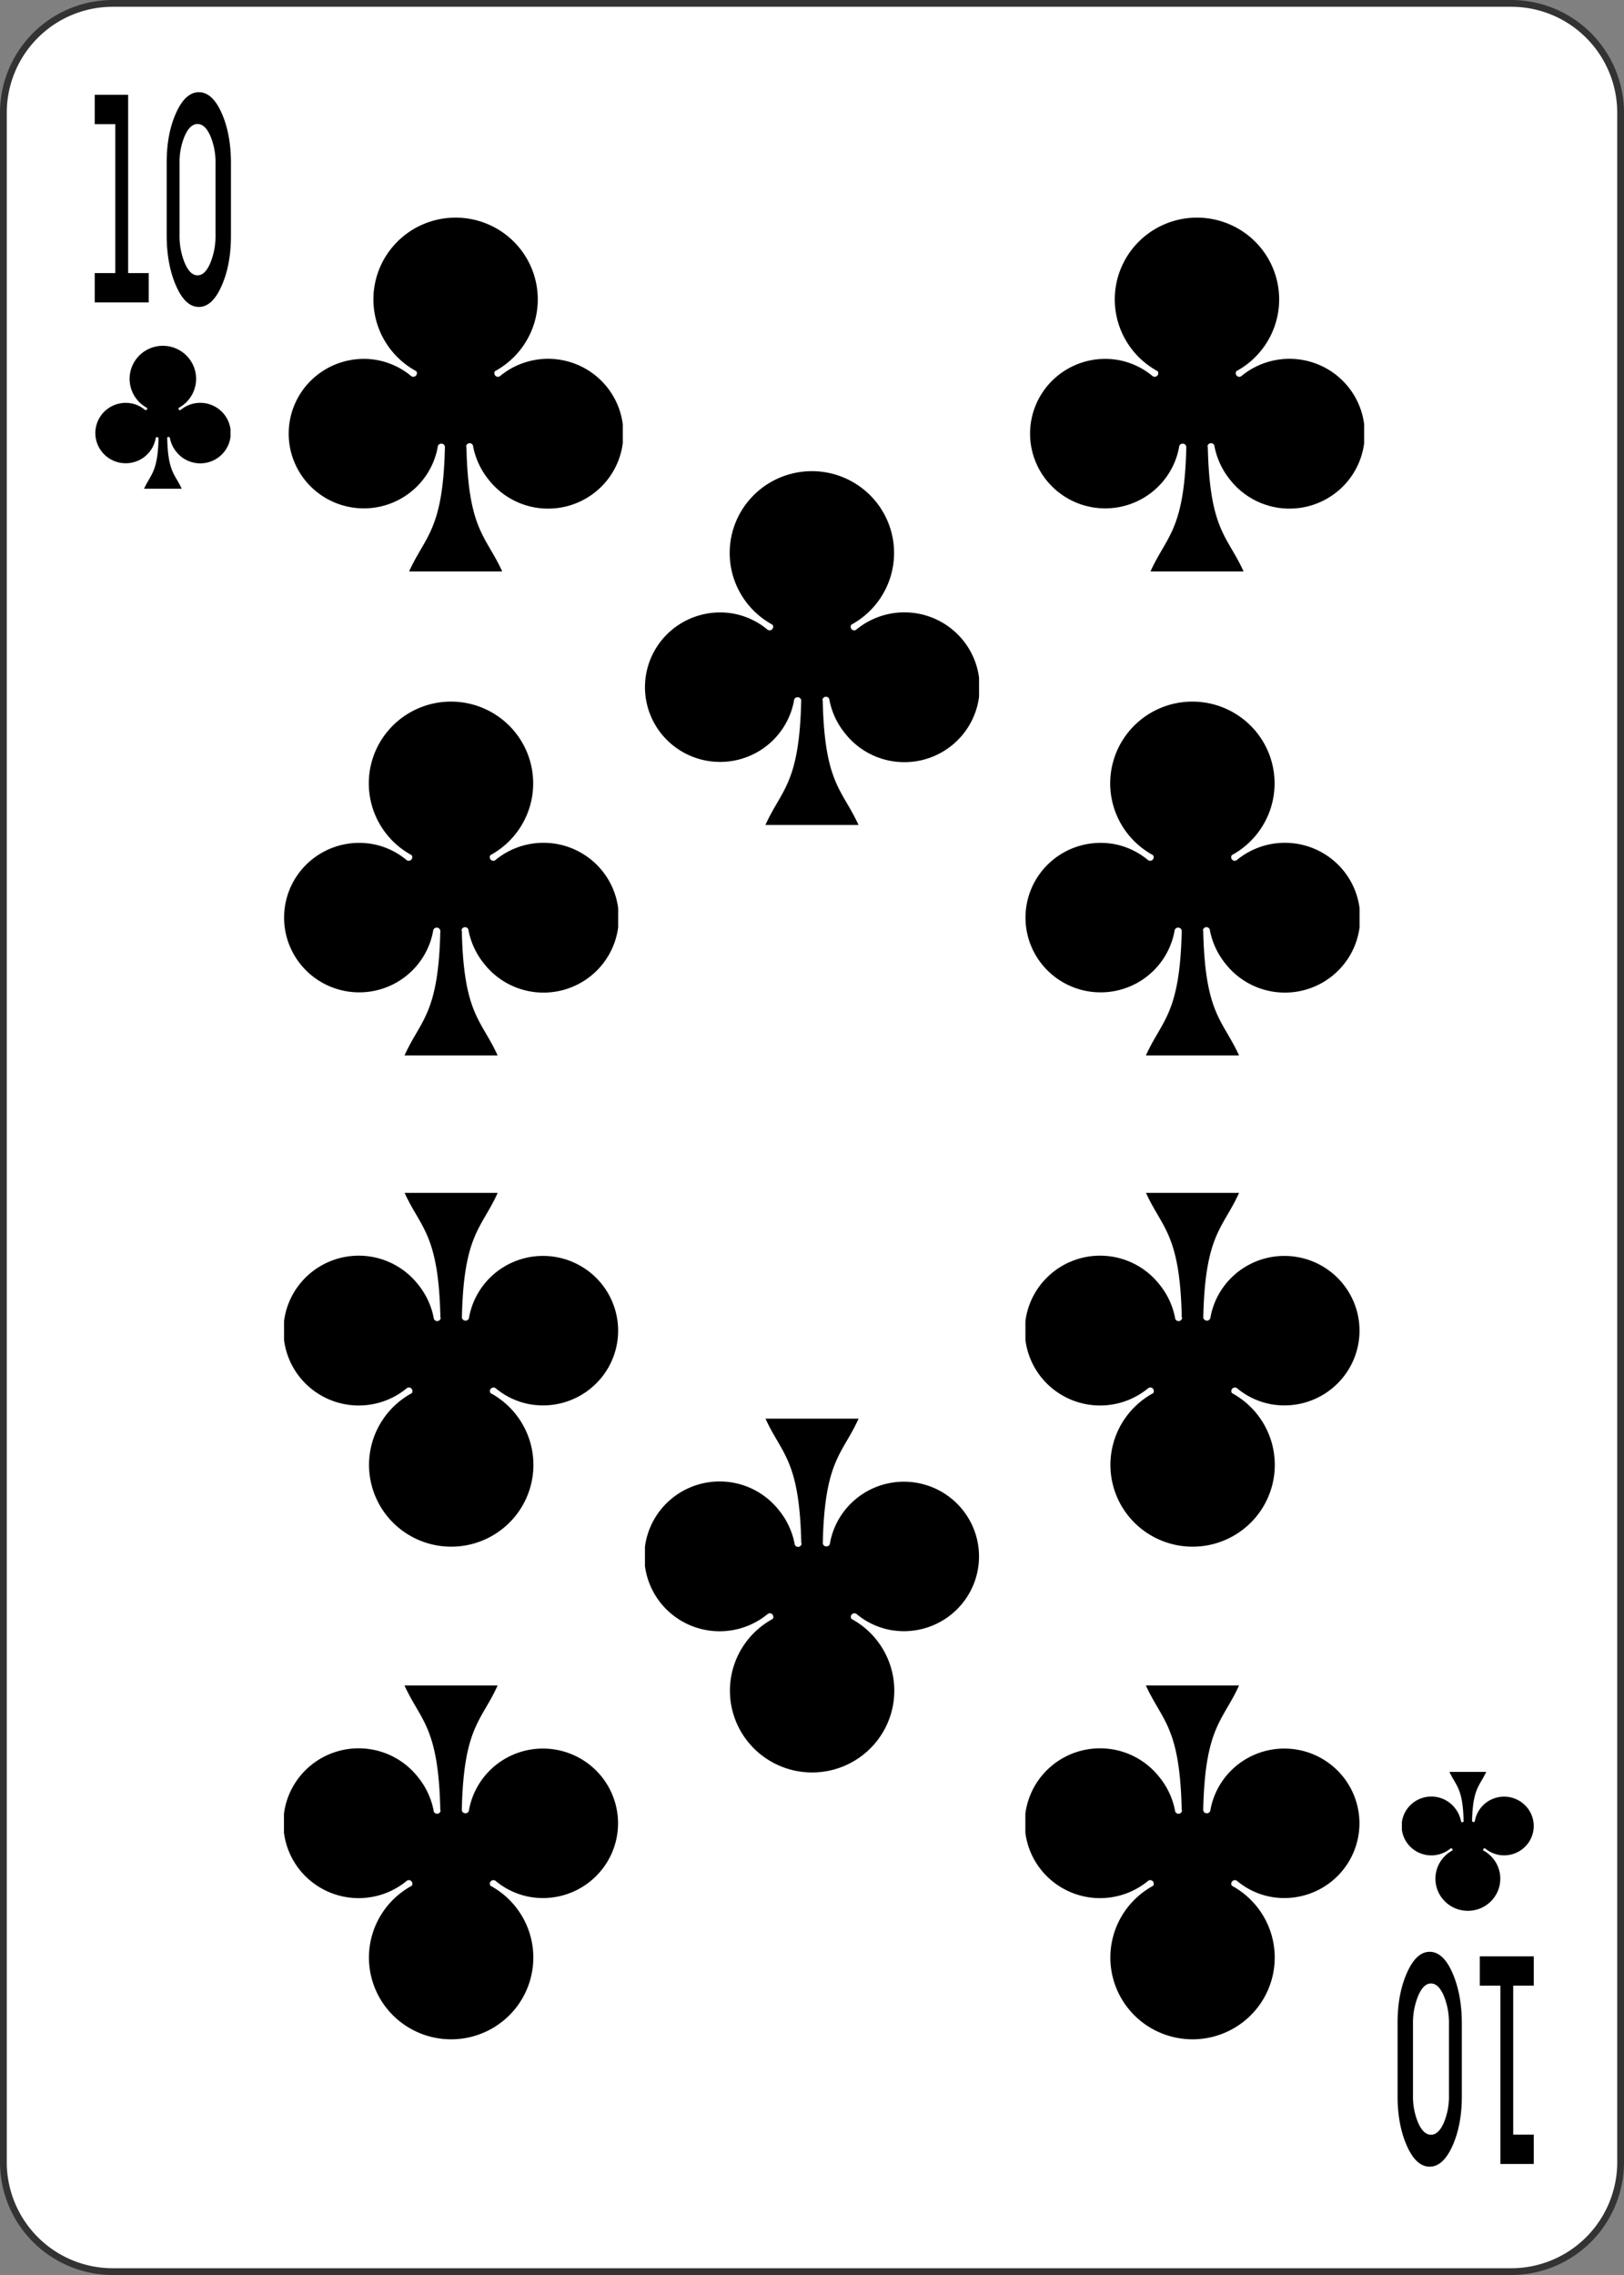 <svg xmlns="http://www.w3.org/2000/svg" xmlns:xlink="http://www.w3.org/1999/xlink" viewBox="0 0 720 1008">
  <rect x="0" y="0" width="720" height="1008" fill="#808080" stroke="none"/>
  <defs>
    <style>
      .cls-1 {
        fill: #fff;
      }

      .cls-2 {
        fill: #333;
      }
    </style>
    <symbol id="SC8" data-name="SC8" viewBox="0 0 20.82 22.24">
      <path d="M11.08,7.81C11.19,2.57,12.3,2.23,13.31,0H7.51c1,2.23,2.12,2.57,2.23,7.81A.22.22,0,0,1,9.52,8a.22.22,0,0,1-.23-.22,4.68,4.68,0,1,0-3.75,5.45,4.6,4.6,0,0,0,2.1-1,.22.22,0,0,1,.31.05.21.21,0,0,1,0,.26,5.12,5.12,0,1,0,4.91,0,.23.23,0,0,1,.05-.31.21.21,0,0,1,.26,0A4.69,4.69,0,1,0,12.5,5.7a4.76,4.76,0,0,0-1,2.11.22.22,0,1,1-.44,0Z"/>
    </symbol>
  </defs>
  <g id="Layer_2" data-name="Layer 2">
    <g>
      <rect class="cls-1" x="1.5" y="1.5" width="717" height="1005" rx="48.5"/>
      <path class="cls-2" d="M670,3a47,47,0,0,1,47,47V958a47,47,0,0,1-47,47H50A47,47,0,0,1,3,958V50A47,47,0,0,1,50,3H670m0-3H50A50,50,0,0,0,0,50V958a50,50,0,0,0,50,50H670a50,50,0,0,0,50-50V50A50,50,0,0,0,670,0Z"/>
    </g>
    <use width="20.81" height="22.24" transform="matrix(7.12, 0, 0, -7.08, 127.94, 253.23)" xlink:href="#SC8"/>
    <use width="20.81" height="22.24" transform="matrix(7.12, 0, 0, -7.08, 125.9, 467.67)" xlink:href="#SC8"/>
    <use width="20.81" height="22.24" transform="matrix(7.12, 0, 0, -7.08, 285.9, 365.57)" xlink:href="#SC8"/>
    <use width="20.81" height="22.24" transform="matrix(-7.12, 0, 0, 7.08, 274.1, 528.49)" xlink:href="#SC8"/>
    <use width="20.81" height="22.24" transform="matrix(-7.12, 0, 0, 7.08, 274.06, 746.77)" xlink:href="#SC8"/>
    <use width="20.81" height="22.24" transform="matrix(7.12, 0, 0, -7.08, 456.63, 253.23)" xlink:href="#SC8"/>
    <use width="20.81" height="22.24" transform="matrix(7.12, 0, 0, -7.08, 454.6, 467.67)" xlink:href="#SC8"/>
    <use width="20.81" height="22.24" transform="matrix(-7.12, 0, 0, 7.08, 602.79, 528.49)" xlink:href="#SC8"/>
    <use width="20.81" height="22.24" transform="matrix(-7.12, 0, 0, 7.08, 434.1, 628.53)" xlink:href="#SC8"/>
    <use width="20.81" height="22.24" transform="matrix(-7.12, 0, 0, 7.08, 602.76, 746.77)" xlink:href="#SC8"/>
    <use width="20.81" height="22.24" transform="matrix(-2.81, 0, 0, 2.78, 680, 785.07)" xlink:href="#SC8"/>
    <use width="20.81" height="22.24" transform="matrix(2.88, 0, 0, -2.86, 42.25, 216.56)" xlink:href="#SC8"/>
    <g>
      <path d="M65.93,134H42V121h9.12V55H42V42H56.81v79h9.12Z"/>
      <path d="M73.9,104.52V72q0-12.73,4.15-21.94t10.1-9.21q6,0,10.1,9.21T102.39,72v32.57q0,12.74-4.14,22.1T88.15,136q-6,0-10.1-9.38T73.9,104.52Zm5.7-32V104a31.5,31.5,0,0,0,2.33,12.59Q84.27,122,87.58,122c2.21,0,4.09-1.8,5.64-5.42A31.37,31.37,0,0,0,95.55,104V72.47a29.88,29.88,0,0,0-2.33-12.33q-2.32-5.2-5.64-5.2t-5.65,5.2A30,30,0,0,0,79.6,72.47Z"/>
    </g>
    <g>
      <path d="M656.07,866.8H680v13h-9.12v66H680v13H665.19v-79h-9.12Z"/>
      <path d="M648.1,896.27v32.58q0,12.72-4.15,21.94T633.85,960q-6,0-10.1-9.21t-4.14-21.94V896.27q0-12.72,4.14-22.1t10.1-9.37q6,0,10.1,9.37T648.1,896.27Zm-5.7,32.06V896.78a31.47,31.47,0,0,0-2.33-12.59c-1.56-3.58-3.44-5.36-5.65-5.36s-4.09,1.8-5.64,5.41a31.38,31.38,0,0,0-2.33,12.54v31.55a29.86,29.86,0,0,0,2.33,12.32q2.33,5.21,5.64,5.21t5.65-5.21A30,30,0,0,0,642.4,928.33Z"/>
    </g>
  </g>
</svg>
